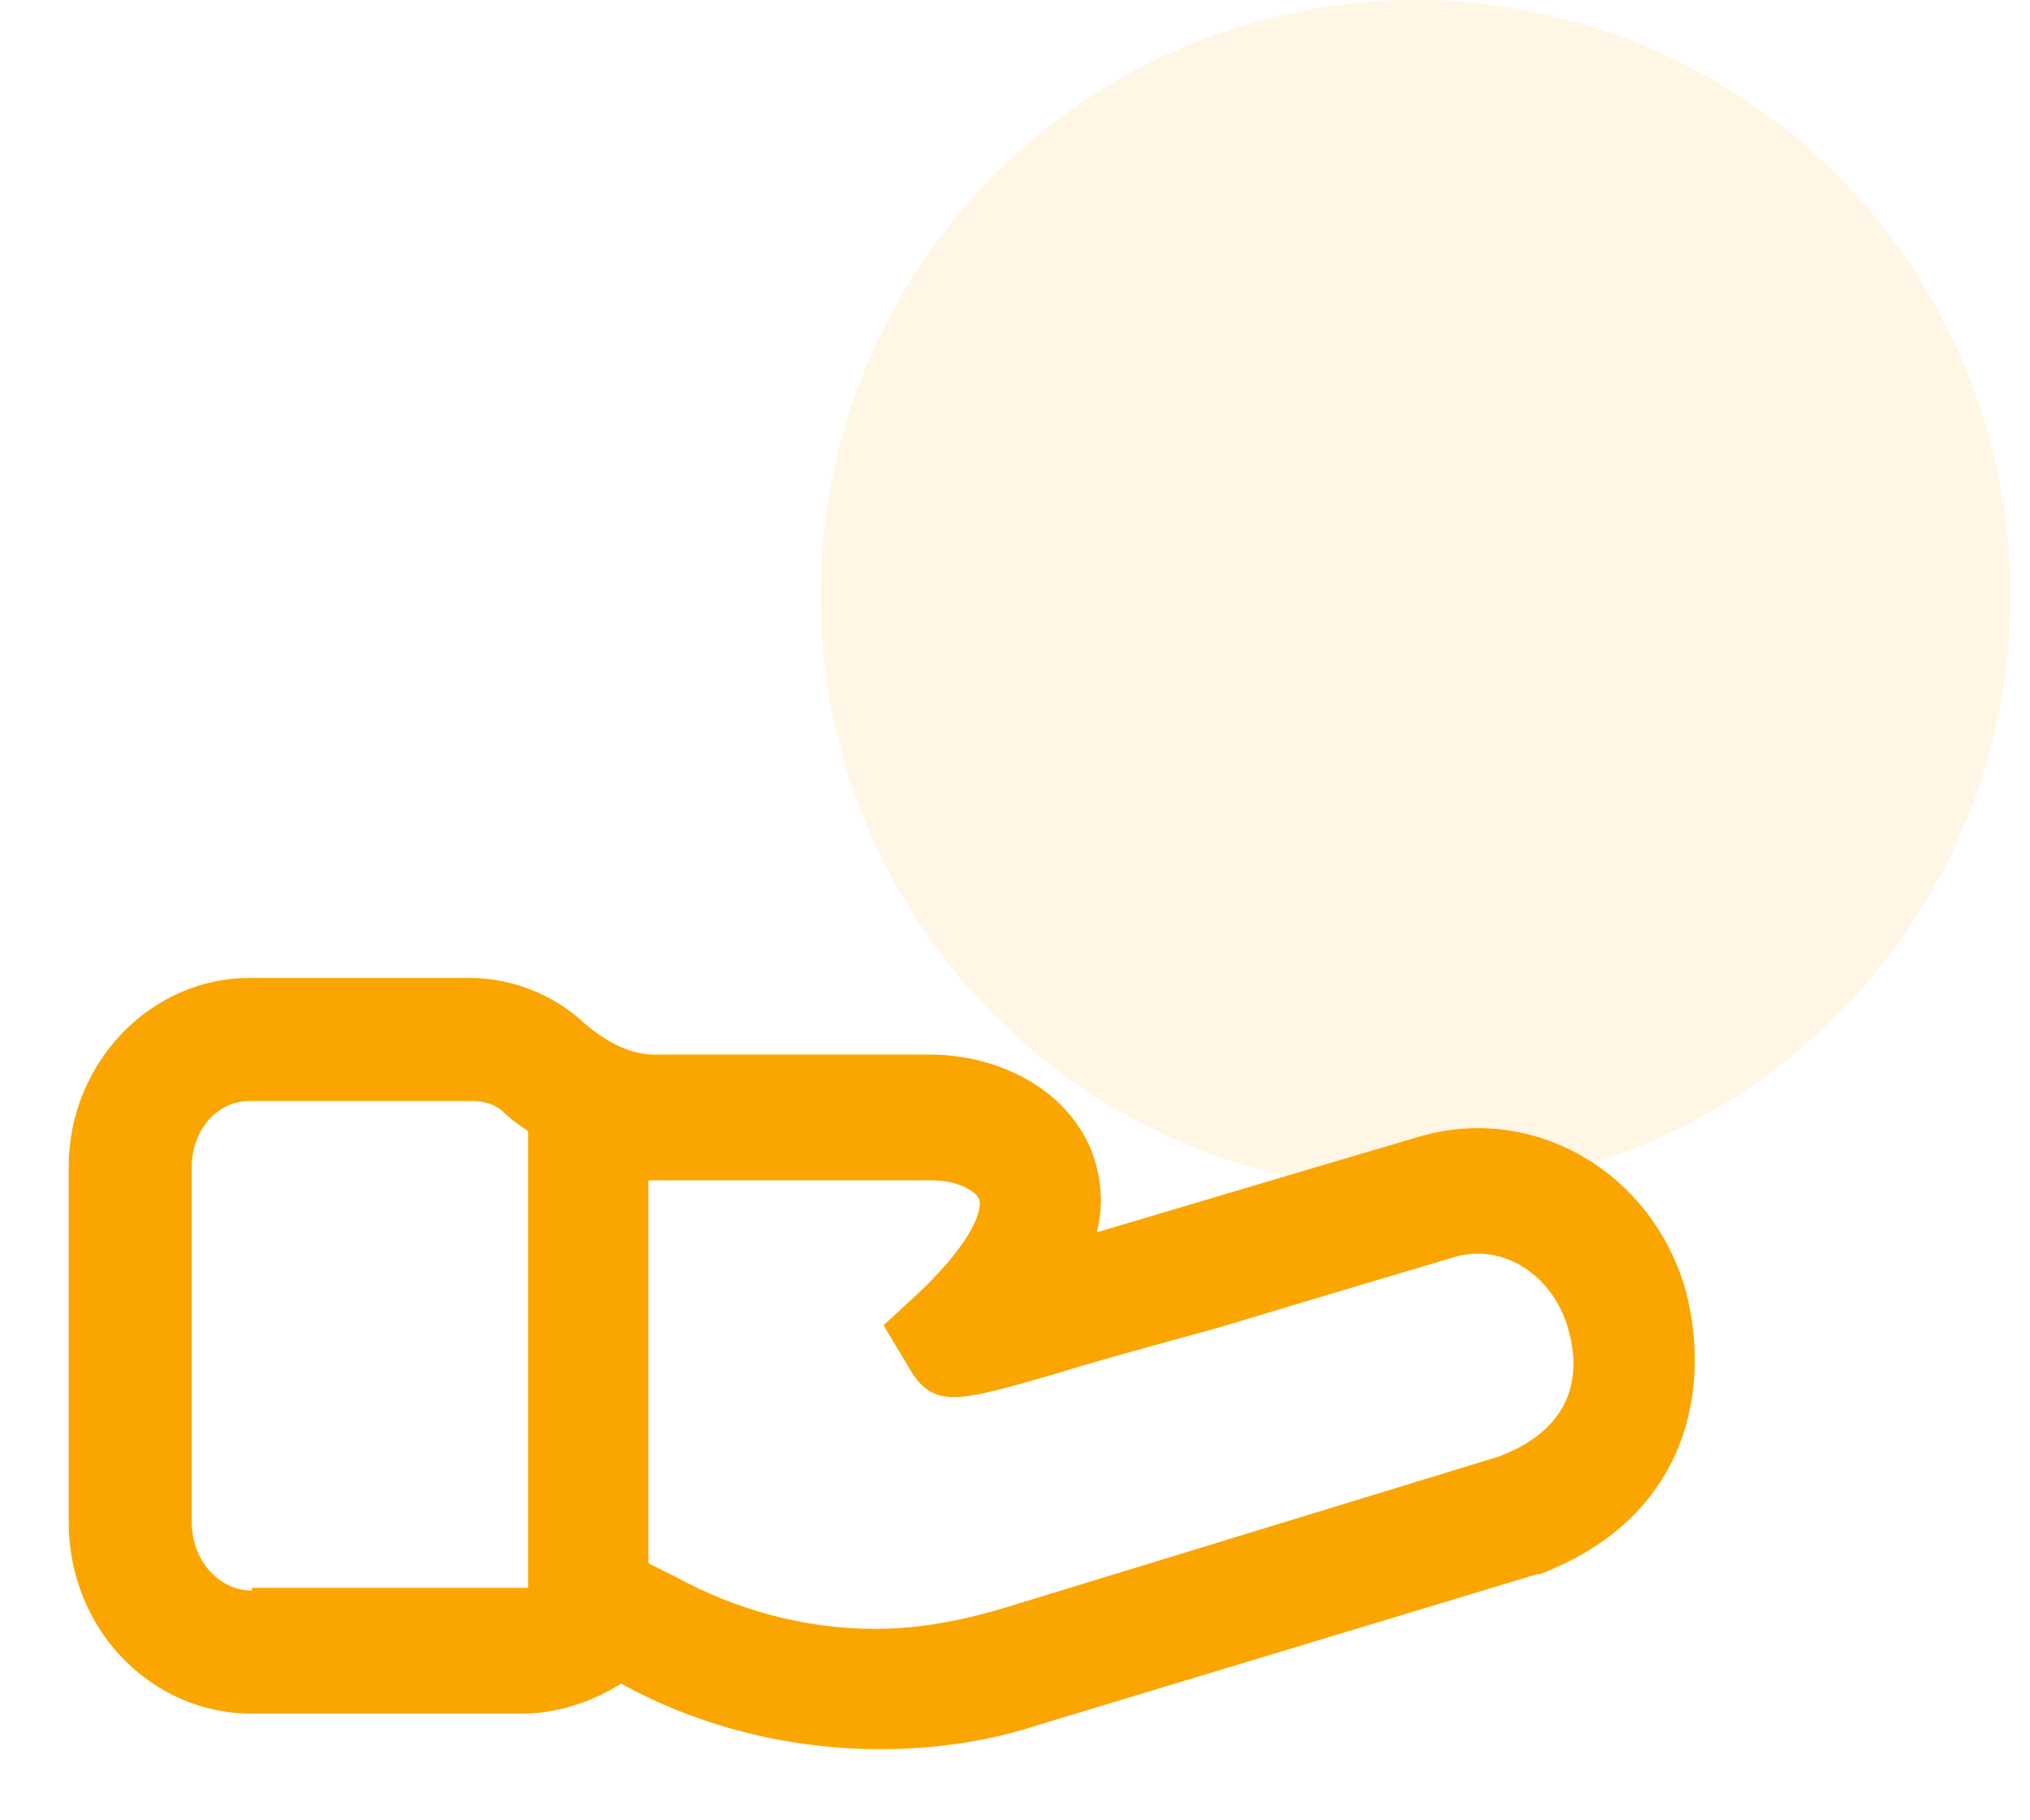 <svg width="58" height="52" viewBox="0 0 58 52" fill="none" xmlns="http://www.w3.org/2000/svg">
<circle cx="40.443" cy="17" r="17" fill="#FBA600" fill-opacity="0.1"/>
<path d="M48.135 36.766C47.119 33.406 43.76 31.531 40.557 32.469C37.9 33.25 34.228 34.344 31.338 35.203C31.572 34.266 31.416 33.484 31.182 32.859C30.4 30.984 28.369 30.125 26.572 30.125H18.682C18.057 30.125 17.354 29.812 16.65 29.188C15.791 28.406 14.619 27.938 13.447 27.938H7.119C4.307 27.938 1.963 30.359 1.963 33.328V43.484C1.963 46.531 4.307 48.953 7.197 48.953H14.932C15.869 48.953 16.885 48.641 17.744 48.094C20.01 49.344 22.588 49.969 25.166 49.969C26.729 49.969 28.291 49.734 29.697 49.266L43.916 44.969H43.994C48.291 43.328 48.916 39.578 48.135 36.766ZM7.197 45.438C6.26 45.438 5.479 44.578 5.479 43.484V33.328C5.479 32.312 6.182 31.453 7.119 31.453H13.525C13.916 31.453 14.229 31.609 14.385 31.766C14.619 32 14.854 32.156 15.088 32.312V45.359C15.01 45.359 15.01 45.359 14.932 45.359H7.197V45.438ZM42.822 41.609L28.525 45.984C27.432 46.297 26.26 46.531 25.01 46.531C22.979 46.531 21.025 45.984 19.307 45.047L18.525 44.656V33.719C18.604 33.719 18.604 33.719 18.682 33.719H26.65C27.354 33.719 27.9 34.031 27.979 34.266C28.057 34.5 27.9 35.359 26.26 36.922L25.244 37.859L25.947 39.031C26.65 40.281 27.354 40.047 30.088 39.266C31.338 38.875 33.057 38.406 34.775 37.938C38.135 36.922 41.572 35.906 41.572 35.906C42.9 35.516 44.307 36.375 44.775 37.859C45.166 39.109 45.088 40.75 42.822 41.609Z" fill="#FBA600"/>
</svg>
